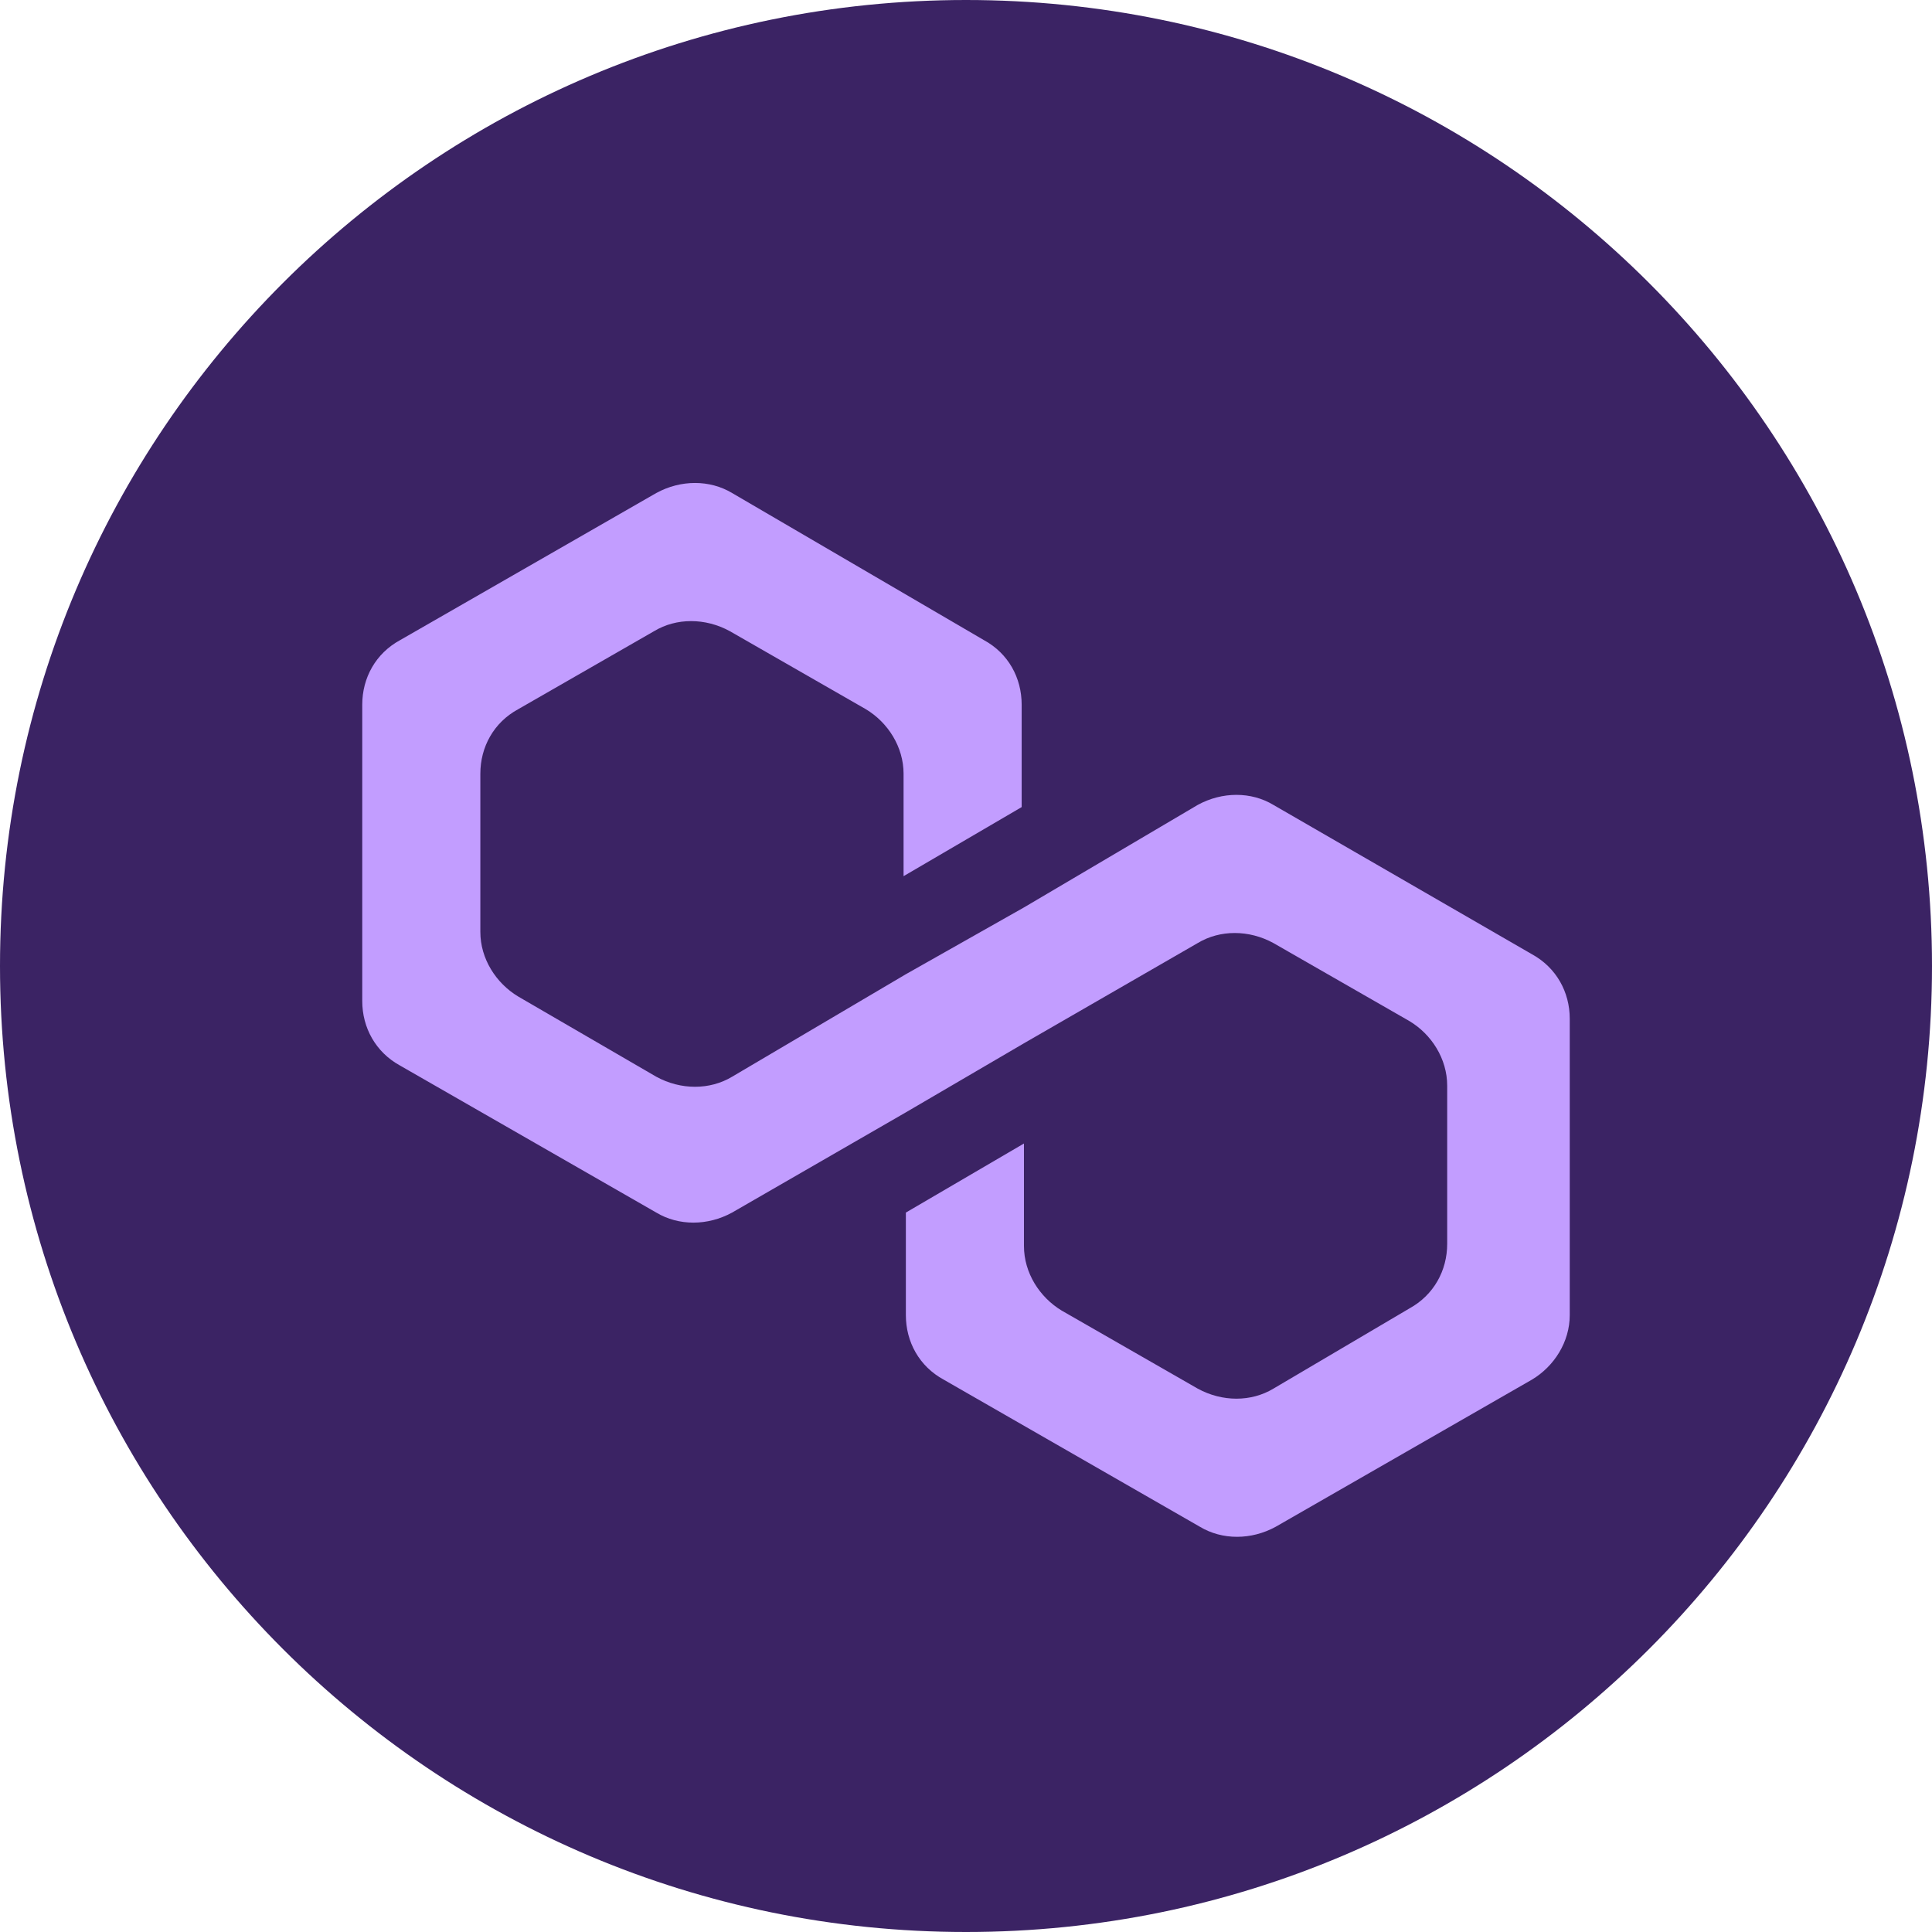 <svg width="16" height="16" viewBox="0 0 16 16" fill="none" xmlns="http://www.w3.org/2000/svg">
<path d="M8 16C12.418 16 16 12.418 16 8C16 3.582 12.418 0 8 0C3.582 0 0 3.582 0 8C0 12.418 3.582 16 8 16Z" fill="#3B2364"/>
<path d="M10.546 6.666C10.362 6.555 10.122 6.555 9.919 6.666L8.48 7.515L7.502 8.068L6.063 8.917C5.878 9.028 5.638 9.028 5.435 8.917L4.292 8.253C4.107 8.142 3.978 7.939 3.978 7.718V6.408C3.978 6.186 4.089 5.983 4.292 5.873L5.417 5.227C5.601 5.116 5.841 5.116 6.044 5.227L7.17 5.873C7.354 5.983 7.483 6.186 7.483 6.408V7.256L8.461 6.684V5.836C8.461 5.614 8.351 5.411 8.148 5.301L6.063 4.083C5.878 3.972 5.638 3.972 5.435 4.083L3.314 5.301C3.111 5.411 3 5.614 3 5.836V8.29C3 8.511 3.111 8.714 3.314 8.825L5.435 10.042C5.62 10.153 5.86 10.153 6.063 10.042L7.502 9.212L8.48 8.64L9.919 7.81C10.103 7.699 10.343 7.699 10.546 7.81L11.672 8.456C11.856 8.566 11.985 8.769 11.985 8.991V10.301C11.985 10.522 11.874 10.725 11.672 10.836L10.546 11.5C10.362 11.611 10.122 11.611 9.919 11.5L8.793 10.854C8.609 10.743 8.48 10.541 8.48 10.319V9.47L7.502 10.042V10.891C7.502 11.113 7.613 11.316 7.816 11.426L9.937 12.644C10.122 12.755 10.362 12.755 10.565 12.644L12.686 11.426C12.871 11.316 13 11.113 13 10.891V8.437C13 8.216 12.889 8.013 12.686 7.902L10.546 6.666Z" fill="#C29DFF"/>
</svg>
